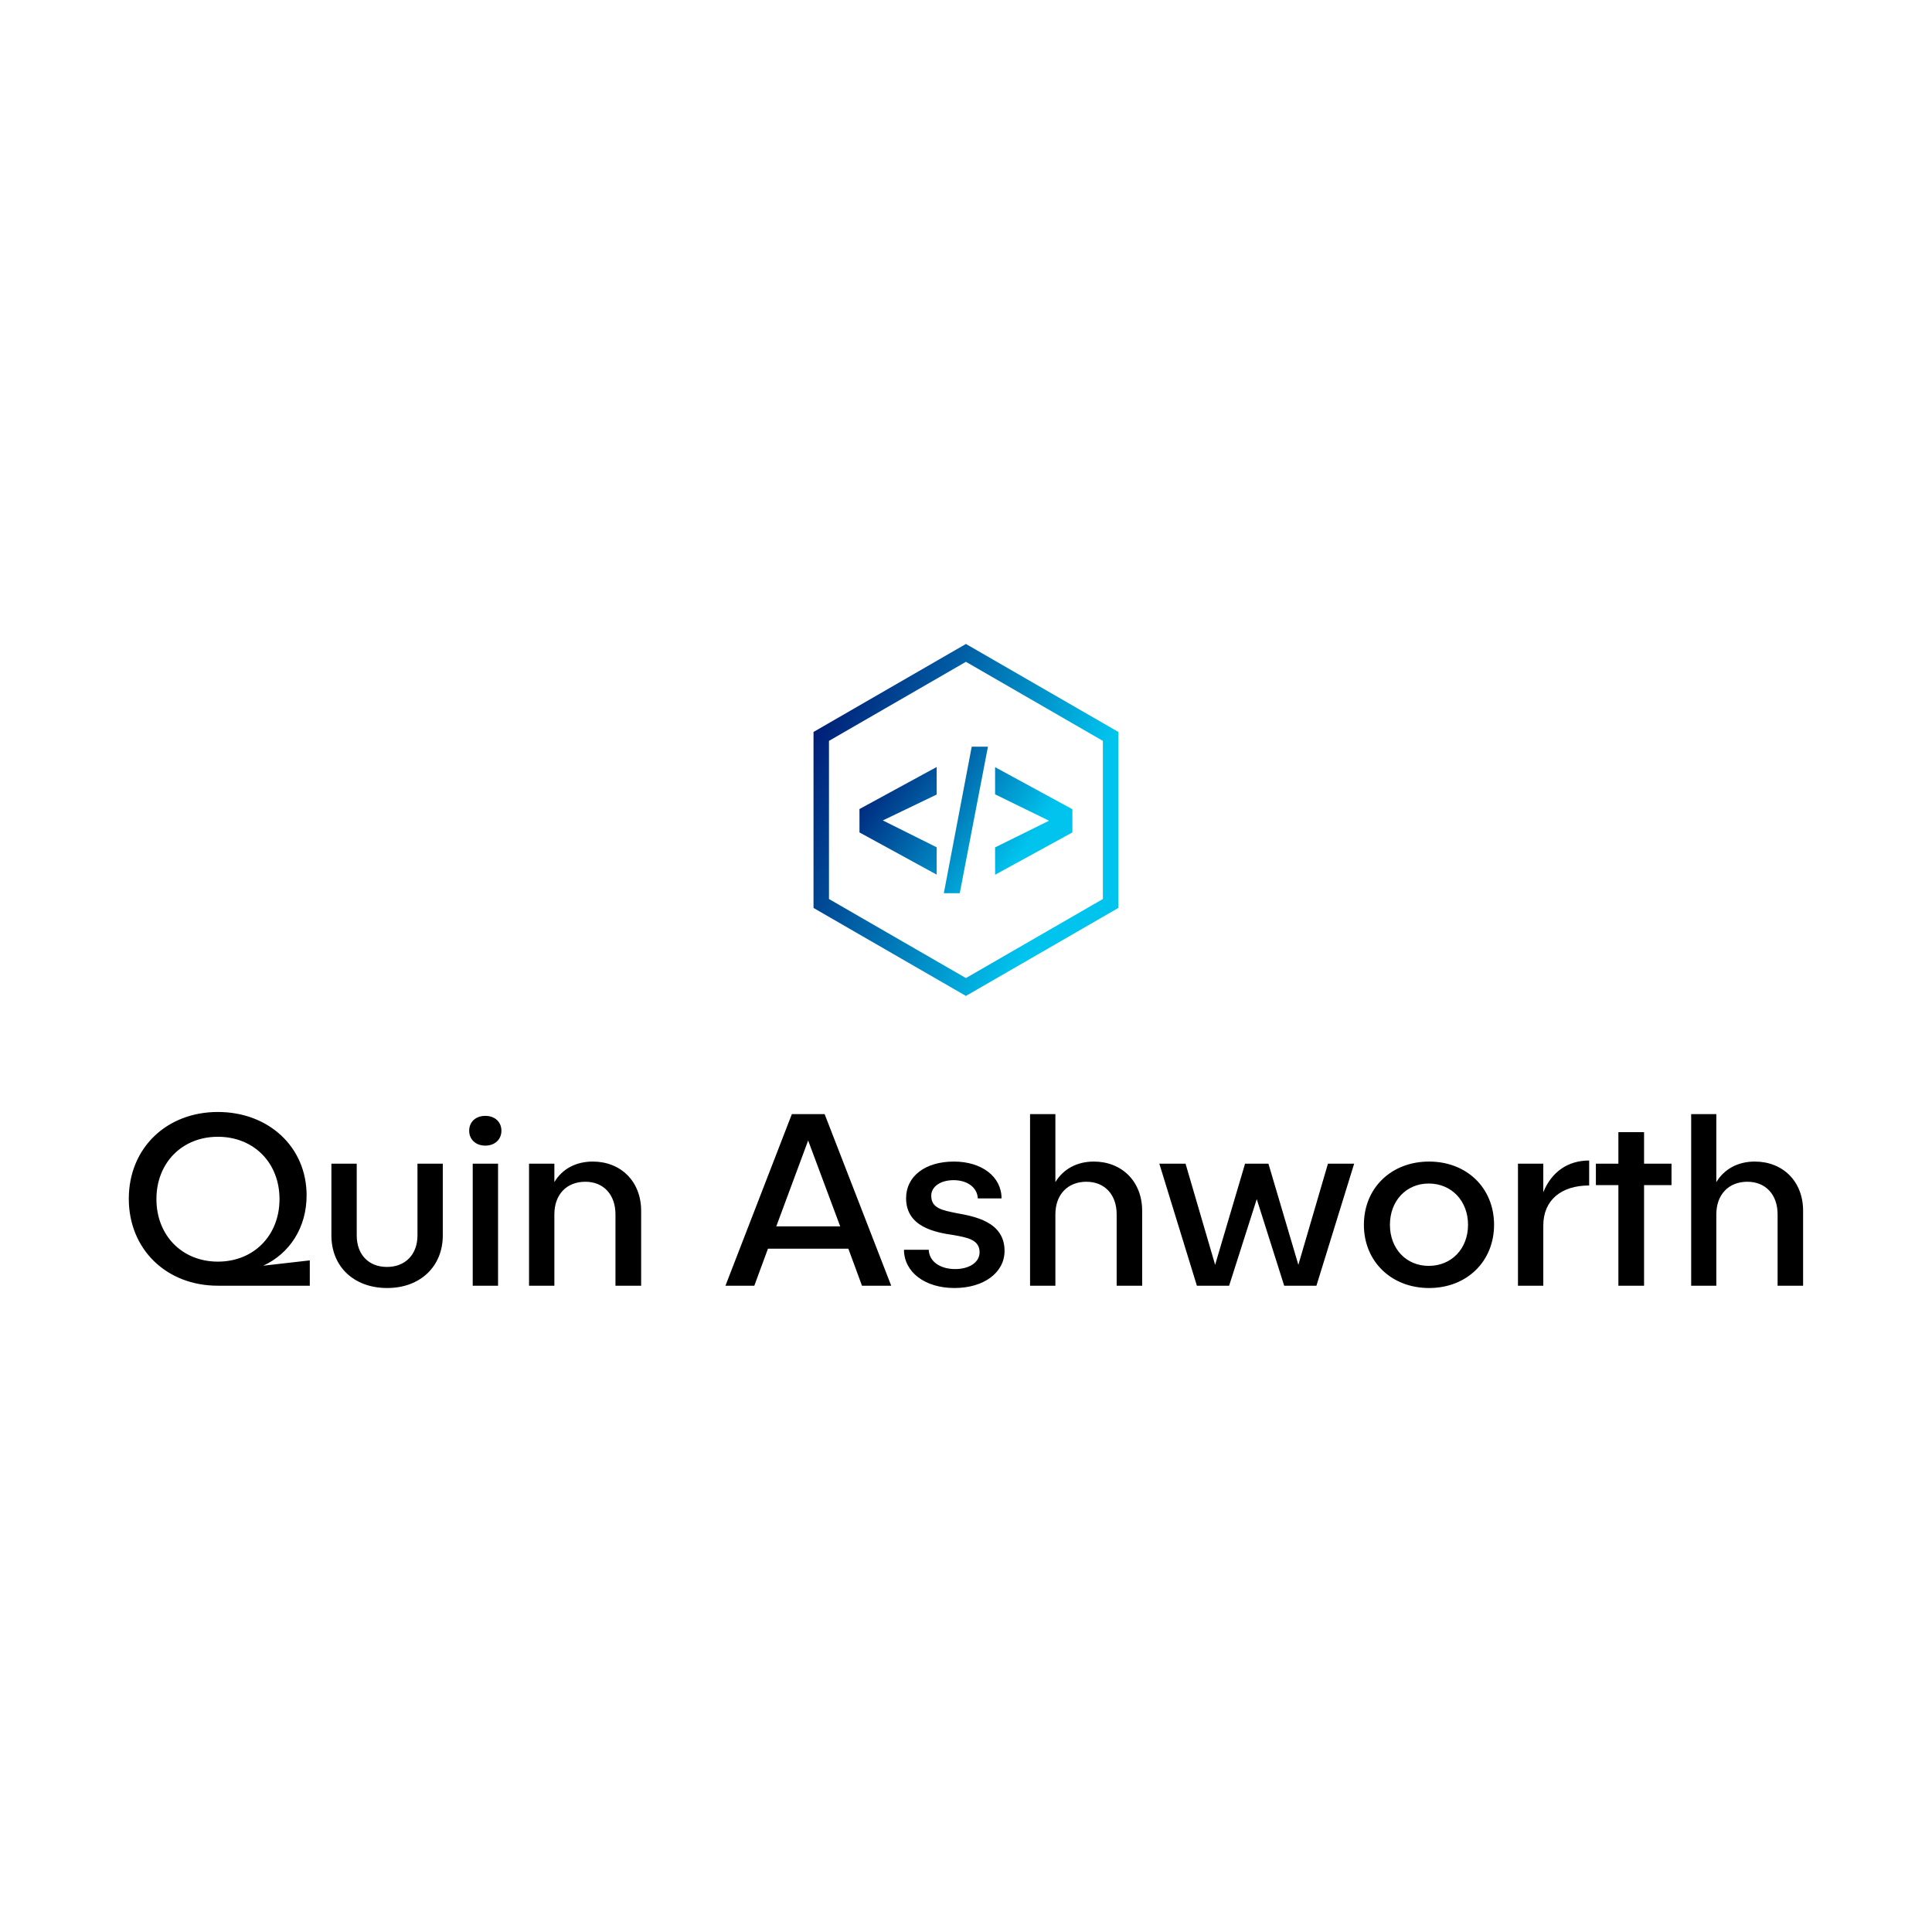 <svg data-v-fde0c5aa="" xmlns="http://www.w3.org/2000/svg" viewBox="0 0 300 300" class="iconAbove"><!----><defs data-v-fde0c5aa=""><!----></defs><rect data-v-fde0c5aa="" fill="transparent" x="0" y="0" width="300px" height="300px" class="logo-background-square"></rect><defs data-v-fde0c5aa=""><!----></defs><g data-v-fde0c5aa="" id="1c59038d-5703-4f37-b20b-073fd0bd548d" fill="#000000" transform="matrix(2.75,0,0,2.75,18.542,161.145)"><path d="M8.12 12.87C9.62 12.18 10.57 10.71 10.57 8.90C10.57 6.17 8.43 4.19 5.56 4.19C2.65 4.19 0.53 6.24 0.53 9.09C0.53 11.94 2.65 14 5.56 14L10.75 14L10.75 12.57ZM2.09 9.11C2.09 7.06 3.54 5.59 5.56 5.59C7.59 5.59 9.04 7.06 9.04 9.11C9.04 11.16 7.59 12.64 5.56 12.64C3.54 12.64 2.09 11.16 2.09 9.11ZM18.26 7.11L16.83 7.11L16.83 11.16C16.83 12.24 16.14 12.94 15.11 12.94C14.07 12.94 13.40 12.24 13.40 11.16L13.40 7.11L11.97 7.11L11.97 11.16C11.97 12.92 13.24 14.13 15.12 14.13C16.98 14.13 18.26 12.92 18.26 11.16ZM21.57 5.25C21.57 4.75 21.20 4.41 20.66 4.41C20.12 4.41 19.75 4.75 19.75 5.25C19.75 5.74 20.12 6.09 20.66 6.09C21.20 6.09 21.57 5.74 21.57 5.25ZM19.95 7.11L19.95 14L21.38 14L21.38 7.11ZM26.73 6.99C25.77 6.99 25.00 7.41 24.56 8.15L24.56 7.11L23.13 7.11L23.13 14L24.56 14L24.56 9.97C24.56 8.86 25.24 8.13 26.31 8.13C27.34 8.13 28.01 8.86 28.01 9.97L28.01 14L29.46 14L29.46 9.77C29.46 8.11 28.31 6.99 26.73 6.99ZM41.93 14L43.58 14L39.82 4.31L37.97 4.31L34.22 14L35.85 14L36.62 11.91L41.16 11.91ZM37.09 10.65L38.89 5.80L40.70 10.65ZM47.12 6.99C45.51 6.99 44.42 7.81 44.42 9.06C44.42 10.68 46.06 10.99 47.10 11.14C47.88 11.28 48.57 11.40 48.57 12.11C48.57 12.68 47.99 13.06 47.19 13.06C46.34 13.06 45.72 12.63 45.70 11.97L44.30 11.97C44.31 13.24 45.49 14.13 47.15 14.13C48.80 14.13 49.98 13.27 49.98 12.03C49.98 10.37 48.24 10.08 47.26 9.90C46.47 9.74 45.84 9.63 45.84 8.92C45.84 8.40 46.37 8.04 47.10 8.04C47.89 8.04 48.44 8.46 48.47 9.07L49.81 9.07C49.81 7.84 48.69 6.99 47.12 6.99ZM55.02 6.99C54.07 6.99 53.30 7.41 52.85 8.15L52.85 4.31L51.42 4.31L51.42 14L52.85 14L52.85 9.97C52.85 8.86 53.54 8.13 54.60 8.13C55.64 8.13 56.31 8.86 56.31 9.97L56.31 14L57.75 14L57.75 9.77C57.75 8.11 56.60 6.99 55.02 6.99ZM68.24 7.11L66.57 12.82L64.88 7.11L63.56 7.11L61.87 12.82L60.20 7.11L58.72 7.11L60.84 14L62.66 14L64.22 9.11L65.77 14L67.59 14L69.72 7.11ZM73.95 6.99C71.82 6.99 70.27 8.48 70.27 10.56C70.27 12.63 71.82 14.13 73.95 14.13C76.08 14.13 77.62 12.63 77.62 10.56C77.62 8.48 76.08 6.99 73.95 6.99ZM73.93 8.23C75.22 8.23 76.15 9.21 76.15 10.56C76.15 11.91 75.22 12.88 73.93 12.88C72.66 12.88 71.74 11.91 71.74 10.56C71.74 9.21 72.66 8.23 73.93 8.23ZM80.40 8.72L80.40 7.11L78.97 7.11L78.97 14L80.40 14L80.40 10.60C80.40 9.18 81.40 8.34 82.99 8.34L82.99 6.93C81.77 6.93 80.86 7.59 80.40 8.72ZM87.64 7.11L86.09 7.11L86.09 5.33L84.64 5.33L84.64 7.11L83.37 7.11L83.37 8.32L84.64 8.32L84.64 14L86.09 14L86.09 8.32L87.64 8.32ZM92.34 6.99C91.39 6.99 90.62 7.41 90.17 8.15L90.17 4.31L88.75 4.31L88.75 14L90.17 14L90.17 9.97C90.17 8.86 90.86 8.13 91.92 8.13C92.96 8.13 93.63 8.86 93.63 9.97L93.63 14L95.07 14L95.07 9.77C95.07 8.11 93.93 6.99 92.34 6.99Z"></path></g><defs data-v-fde0c5aa=""><linearGradient data-v-fde0c5aa="" gradientTransform="rotate(25)" id="b9d1d6a8-2ee2-45a2-aeb8-97c6992b987b" x1="0%" y1="0%" x2="100%" y2="0%"><stop data-v-fde0c5aa="" offset="0%" stop-color="#000A68" stop-opacity="1"></stop><stop data-v-fde0c5aa="" offset="100%" stop-color="#00C4EE" stop-opacity="1"></stop></linearGradient></defs><g data-v-fde0c5aa="" id="d1cecbeb-5ae3-48ab-aa7d-2f8007f4ee89" stroke="none" fill="url(#b9d1d6a8-2ee2-45a2-aeb8-97c6992b987b)" transform="matrix(0.666,0,0,0.666,120.019,97.351)"><path d="M38.182 57.753L20.18 47.91v-5.455l18.002-9.803v6.422l-12.557 6.039 12.557 6.266zM39.848 62.08l6.503-34.162h3.785L43.56 62.08zM51.8 57.78V51.4l12.572-6.219L51.8 39.028v-6.332L69.82 42.5v5.41z"></path><path d="M44.999 86.031L9.465 65.517V24.484L44.999 3.969l35.536 20.516v41.029L44.999 86.031zM13.07 63.434l31.929 18.434L76.93 63.434V26.566L44.999 8.131 13.07 26.565v36.869z"></path></g><!----></svg>